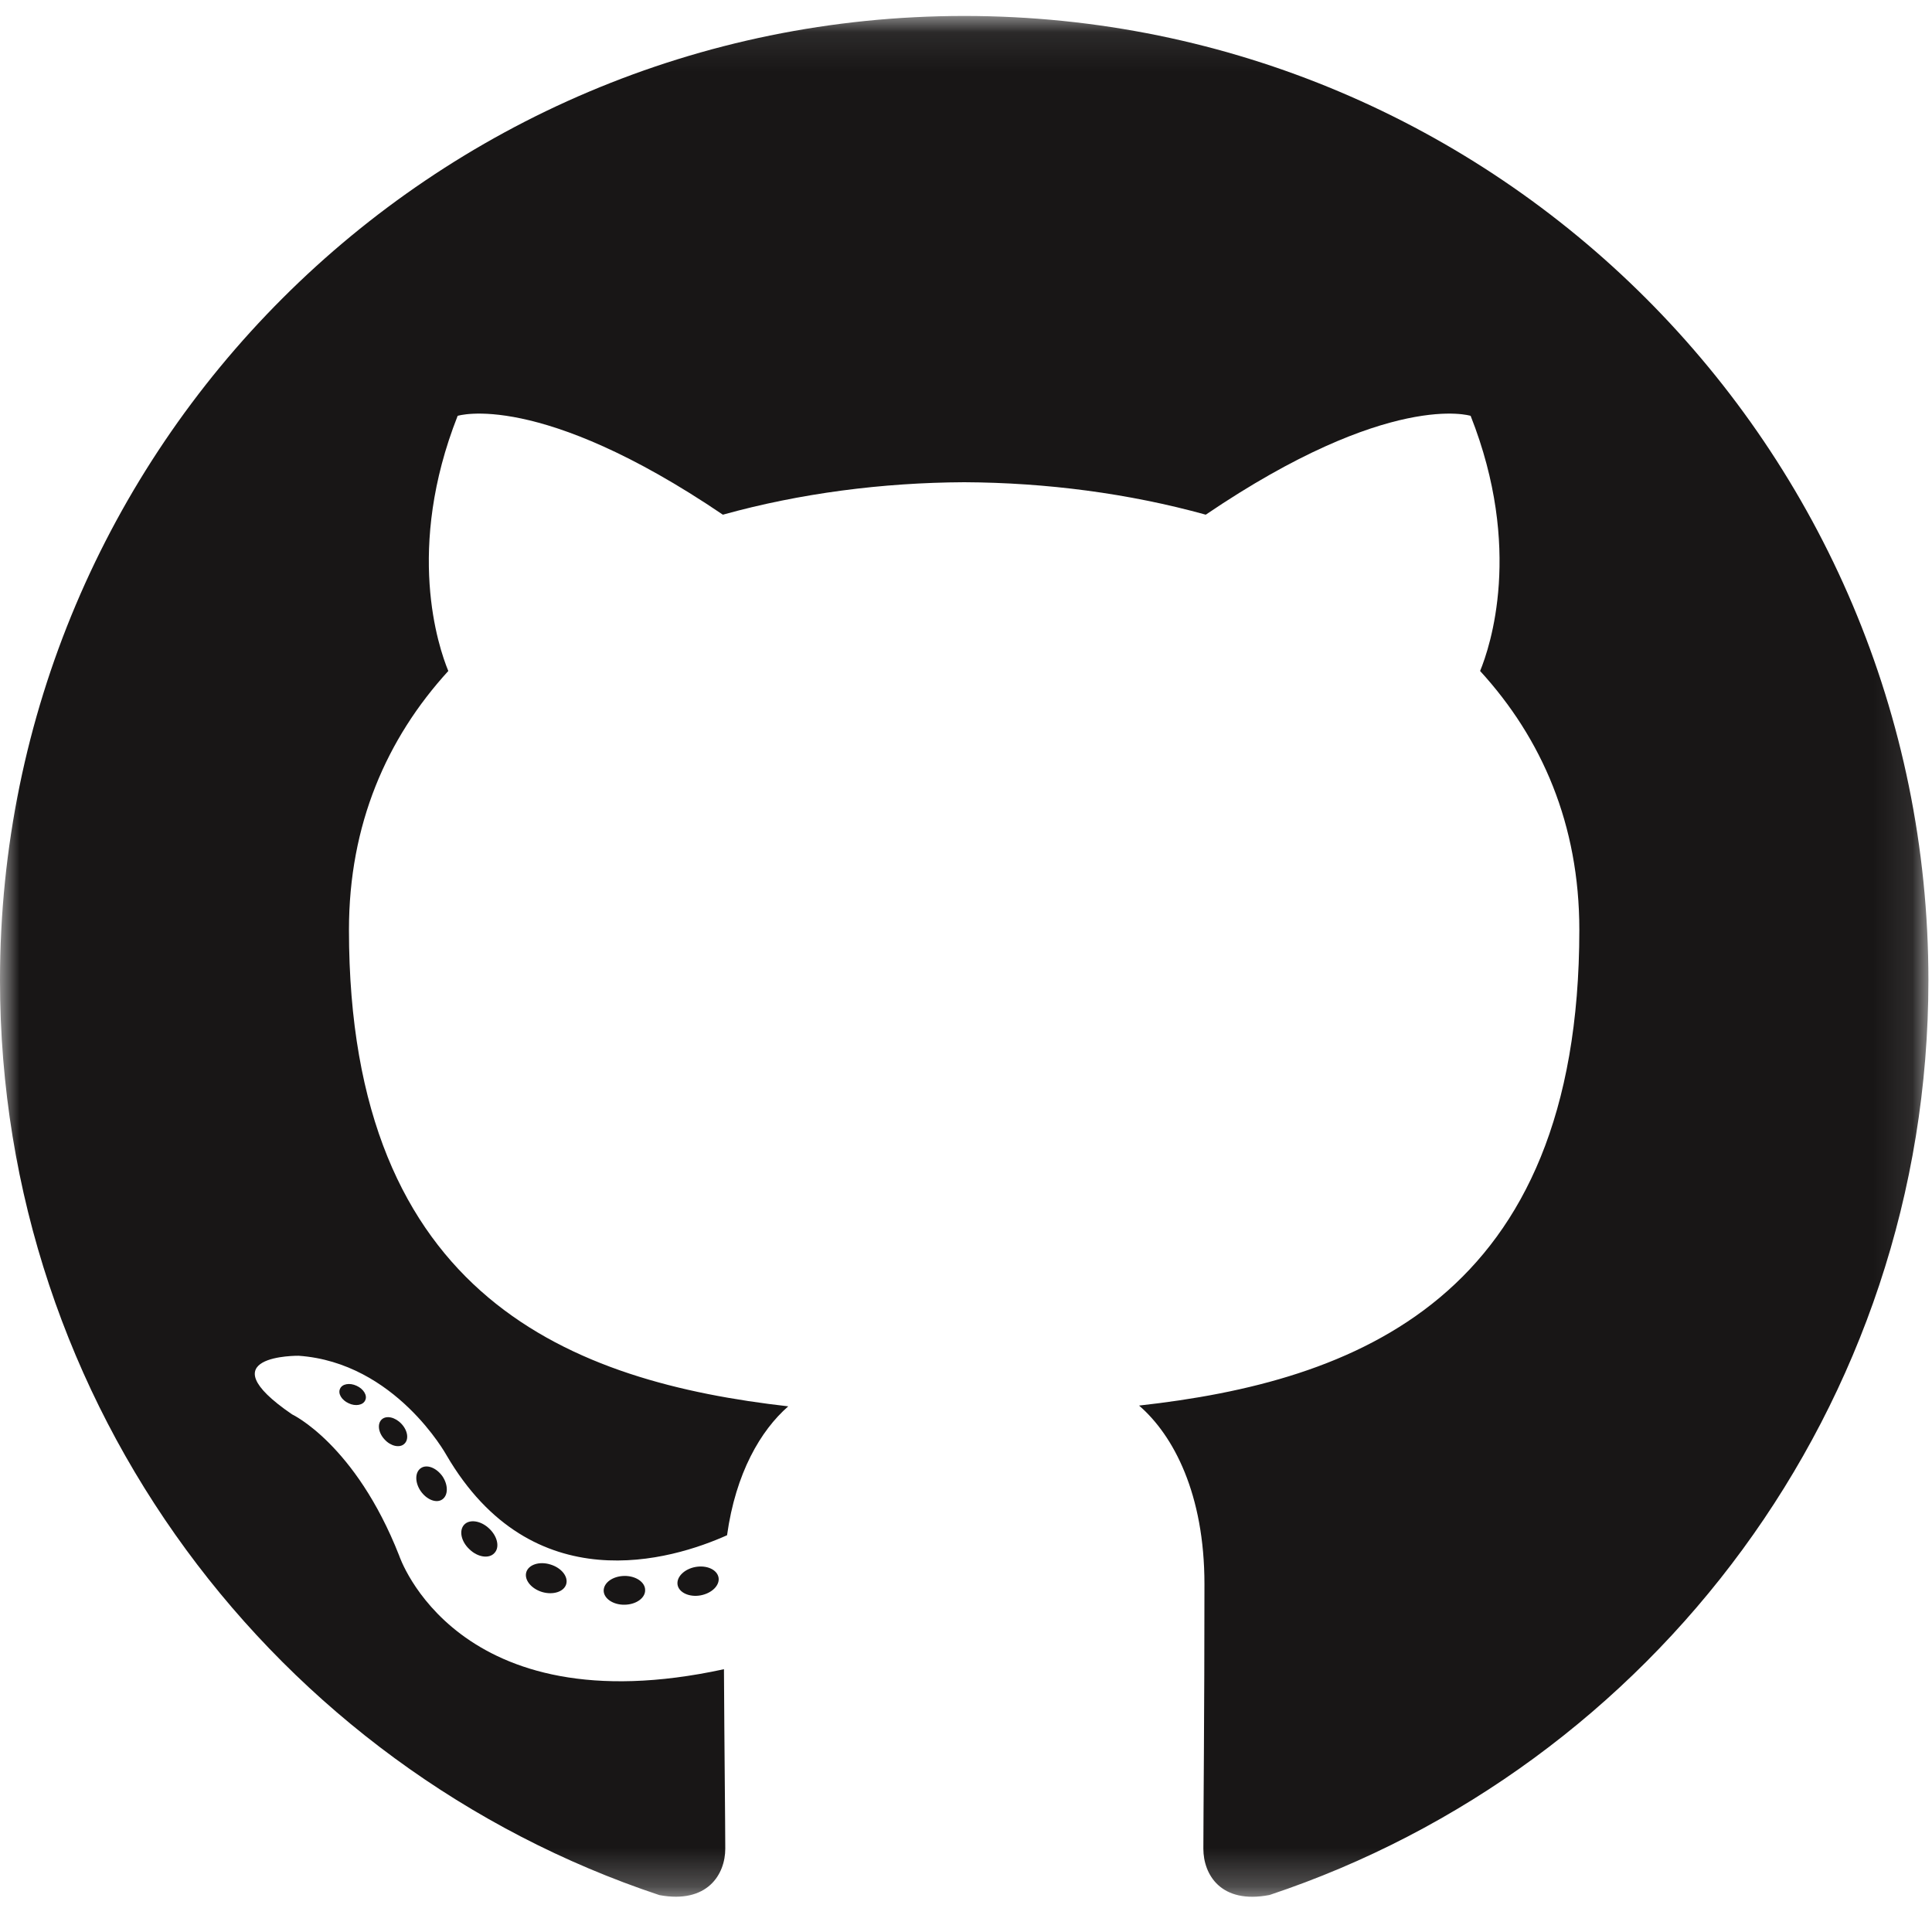 <?xml version="1.0" encoding="UTF-8" standalone="no"?>
<svg width="50px" height="50px" viewBox="0 0 50 50" version="1.1" xmlns="http://www.w3.org/2000/svg" xmlns:xlink="http://www.w3.org/1999/xlink">
    <!-- Generator: Sketch 40.3 (33839) - http://www.bohemiancoding.com/sketch -->
    <title>Page 1</title>
    <desc>Created with Sketch.</desc>
    <defs>
        <polygon id="path-1" points="0 48.76 49.907 48.76 49.907 0.086 0 0.086"></polygon>
    </defs>
    <g id="Documentation-(Morgan)" stroke="none" stroke-width="1" fill="none" fill-rule="evenodd">
        <g id="Full-Docs-Page" transform="translate(-684, -3206)">
            <g id="Page-1" transform="translate(684, 3206)">
                <g id="Group-3" transform="translate(0, 0.328)">
                    <mask id="mask-2" fill="white">
                        <use xlink:href="#path-1"></use>
                    </mask>
                    <g id="Clip-2"></g>
                    <path d="M24.954,0.085 C11.174,0.085 -0,11.257 -0,25.039 C-0,36.064 7.15,45.418 17.065,48.717 C18.312,48.948 18.77,48.176 18.77,47.517 C18.77,46.922 18.747,44.956 18.736,42.871 C11.794,44.38 10.329,39.927 10.329,39.927 C9.194,37.043 7.558,36.275 7.558,36.275 C5.294,34.727 7.729,34.759 7.729,34.759 C10.235,34.935 11.554,37.33 11.554,37.33 C13.78,41.145 17.392,40.042 18.816,39.404 C19.04,37.792 19.686,36.691 20.4,36.068 C14.857,35.437 9.031,33.297 9.031,23.735 C9.031,21.011 10.006,18.785 11.602,17.037 C11.343,16.409 10.489,13.871 11.844,10.434 C11.844,10.434 13.94,9.763 18.708,12.992 C20.698,12.439 22.833,12.162 24.954,12.152 C27.074,12.162 29.211,12.439 31.205,12.992 C35.968,9.763 38.06,10.434 38.06,10.434 C39.418,13.871 38.564,16.409 38.305,17.037 C39.905,18.785 40.873,21.011 40.873,23.735 C40.873,33.32 35.036,35.43 29.479,36.048 C30.374,36.822 31.171,38.341 31.171,40.669 C31.171,44.008 31.143,46.695 31.143,47.517 C31.143,48.181 31.592,48.959 32.856,48.714 C42.766,45.411 49.907,36.061 49.907,25.039 C49.907,11.257 38.735,0.085 24.954,0.085" id="Fill-1" fill="#181616" mask="url(#mask-2)"></path>
                </g>
                <path d="M9.451,36.241 C9.396,36.365 9.201,36.402 9.024,36.317 C8.842,36.235 8.741,36.066 8.8,35.942 C8.853,35.815 9.048,35.779 9.229,35.864 C9.41,35.946 9.514,36.116 9.451,36.241" id="Fill-4" fill="#181616"></path>
                <path d="M10.462,37.368 C10.343,37.479 10.11,37.427 9.953,37.253 C9.789,37.079 9.759,36.846 9.88,36.734 C10.002,36.624 10.228,36.676 10.391,36.85 C10.555,37.026 10.587,37.256 10.462,37.368" id="Fill-6" fill="#181616"></path>
                <path d="M11.446,38.805 C11.293,38.912 11.043,38.812 10.888,38.59 C10.735,38.368 10.735,38.102 10.892,37.995 C11.046,37.889 11.293,37.985 11.45,38.205 C11.602,38.43 11.602,38.697 11.446,38.805" id="Fill-8" fill="#181616"></path>
                <path d="M12.794,40.194 C12.657,40.345 12.366,40.304 12.152,40.098 C11.934,39.897 11.874,39.612 12.011,39.461 C12.149,39.31 12.442,39.352 12.657,39.556 C12.874,39.757 12.94,40.045 12.794,40.194" id="Fill-10" fill="#181616"></path>
                <path d="M14.653,41 C14.593,41.196 14.312,41.284 14.03,41.201 C13.748,41.115 13.563,40.887 13.62,40.689 C13.679,40.492 13.96,40.4 14.245,40.489 C14.527,40.574 14.712,40.801 14.653,41" id="Fill-12" fill="#181616"></path>
                <path d="M16.696,41.149 C16.703,41.355 16.463,41.526 16.166,41.53 C15.868,41.536 15.626,41.37 15.623,41.167 C15.623,40.959 15.858,40.791 16.156,40.785 C16.452,40.78 16.696,40.945 16.696,41.149" id="Fill-14" fill="#181616"></path>
                <path d="M18.596,40.826 C18.631,41.027 18.425,41.233 18.131,41.288 C17.841,41.341 17.573,41.217 17.536,41.018 C17.5,40.812 17.71,40.606 17.999,40.553 C18.294,40.501 18.558,40.622 18.596,40.826" id="Fill-16" fill="#181616"></path>
            </g>
        </g>
    </g>
</svg>